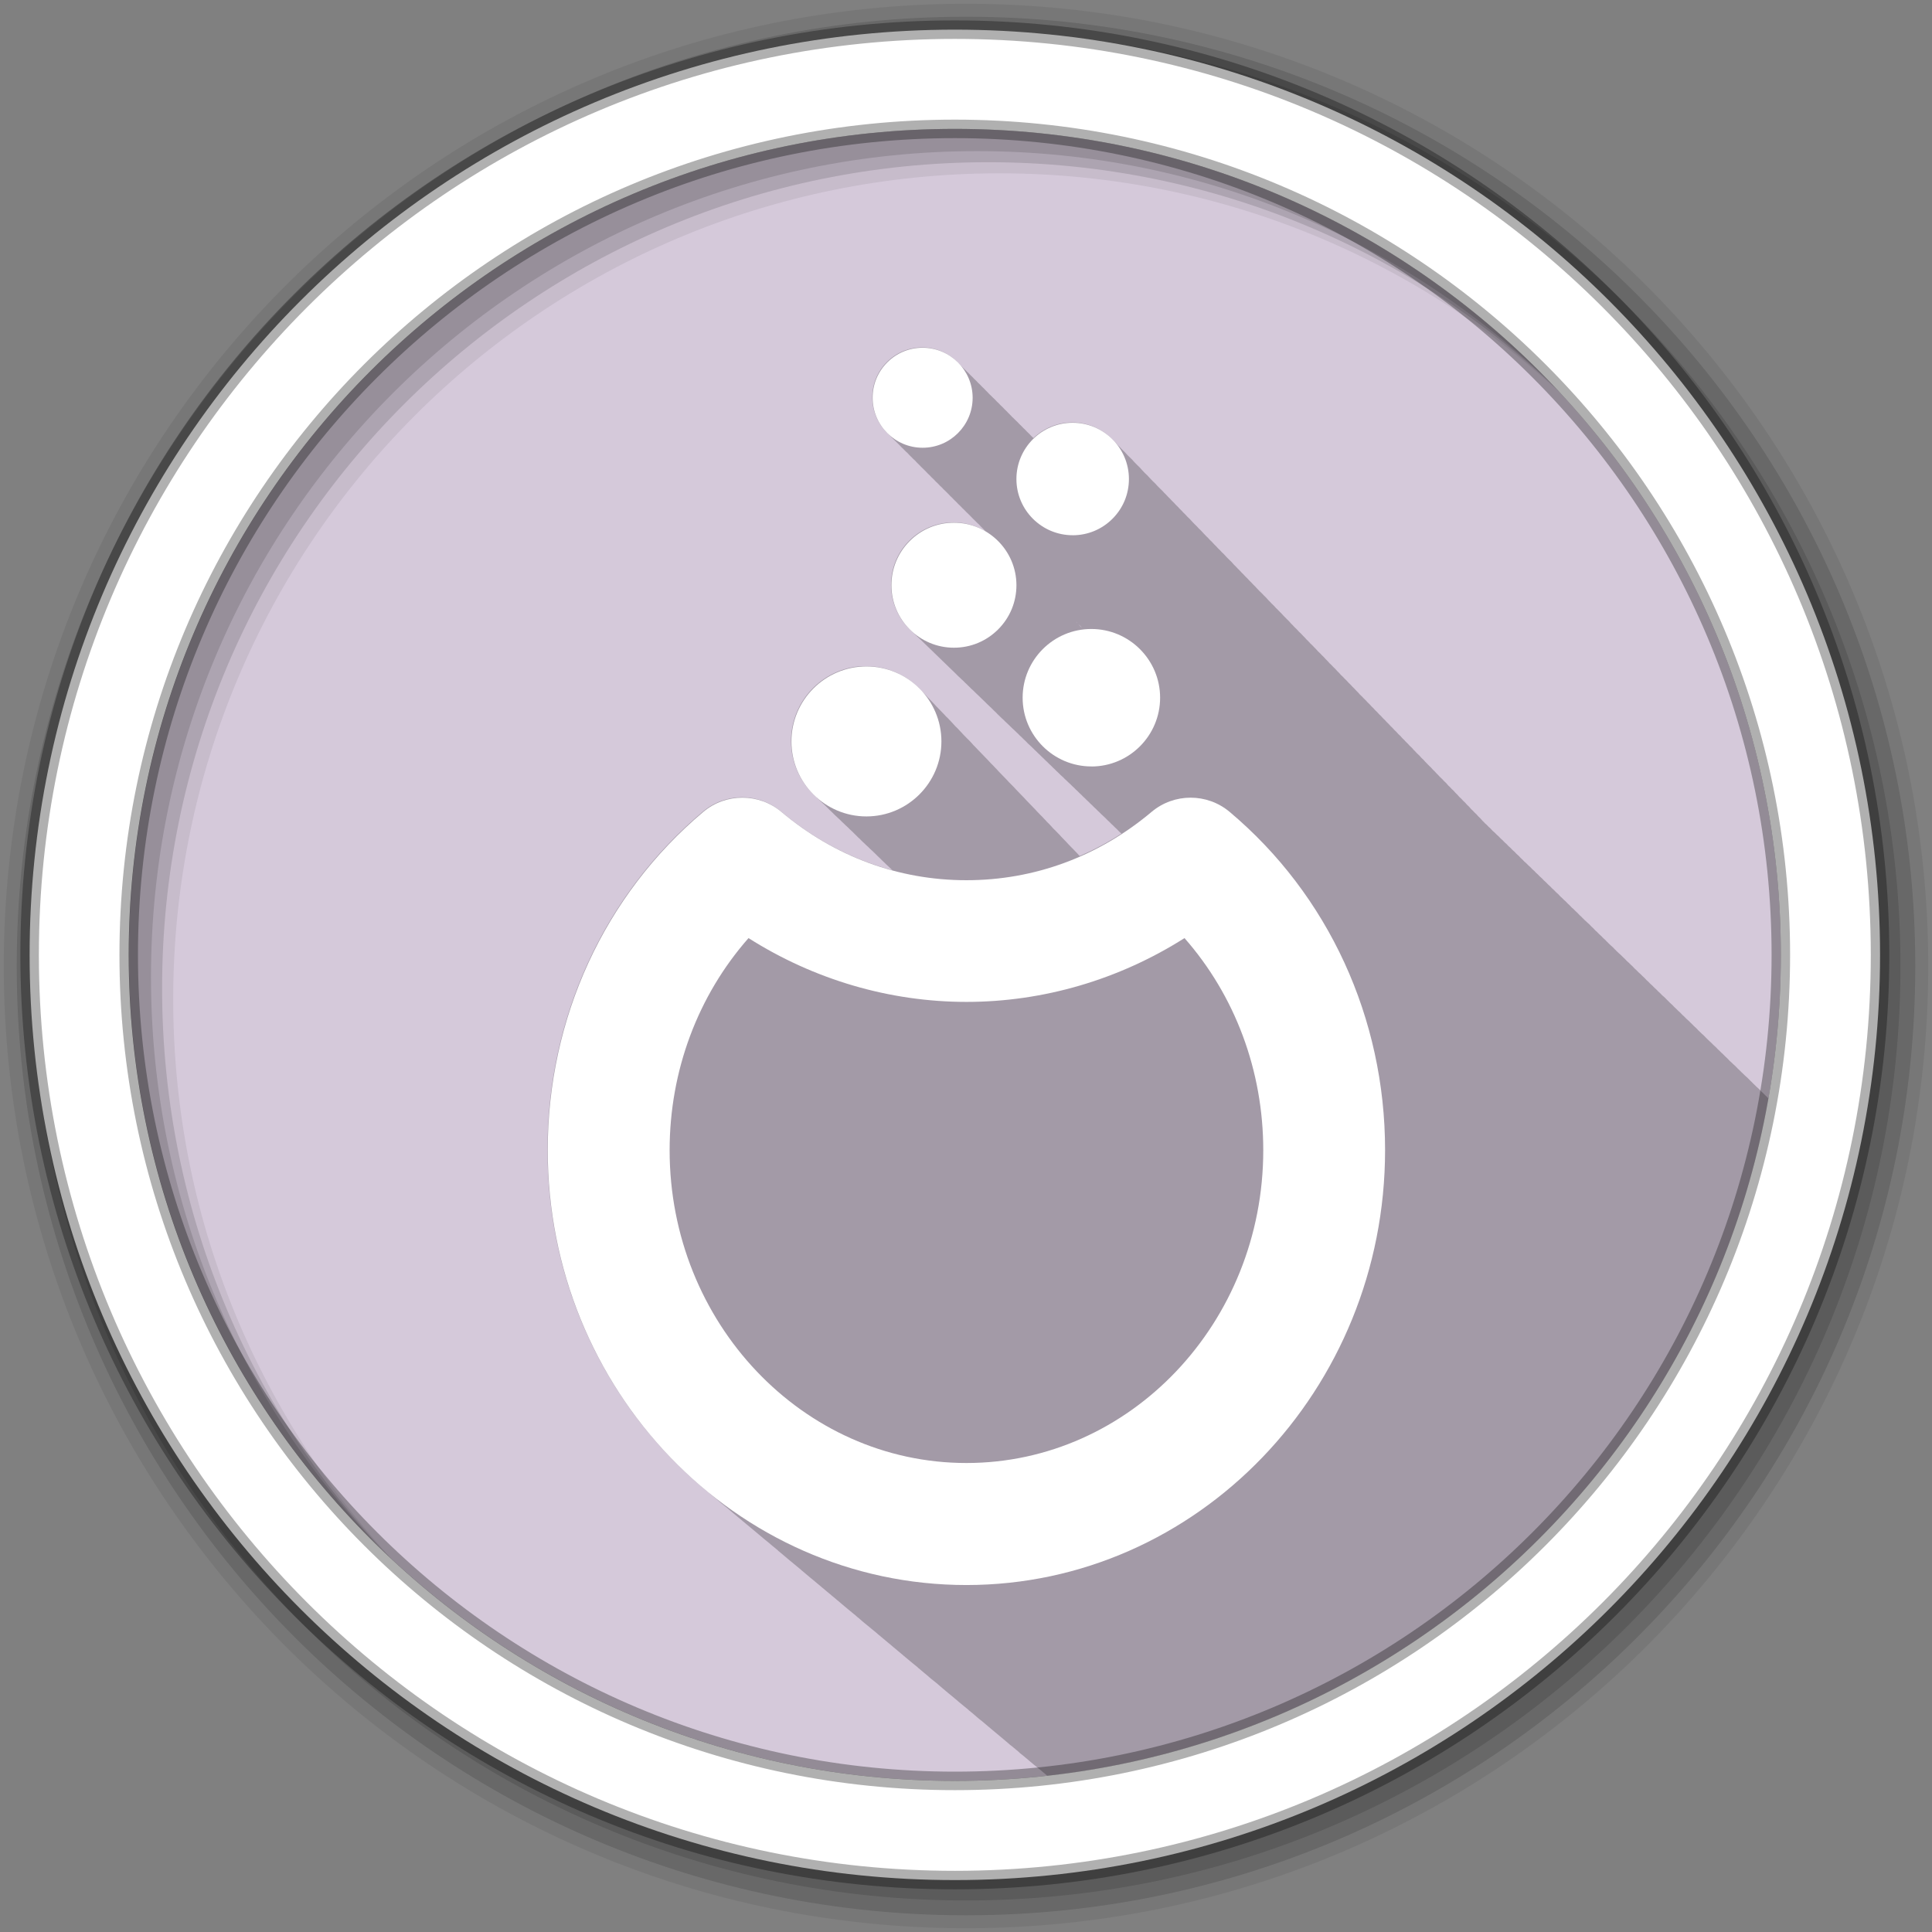 <svg height="512" viewBox="0 0 512 512" width="512" xmlns="http://www.w3.org/2000/svg">
 <rect x="0" y="0" width="512" height="512" fill="#808080" stroke="none"/>
 <path d="m471.95 253.05c0 120.9-98.01 218.9-218.9 218.9-120.9 0-218.9-98.01-218.9-218.9 0-120.9 98.01-218.9 218.9-218.9 120.9 0 218.9 98.01 218.9 218.9" fill="#d5c9da" fill-rule="evenodd"/>
 <path d="m244.41 92.06c-3.539.003-6.875 1.371-9.375 3.875-2.498 2.505-3.88 5.83-3.875 9.375.003 3.931 1.734 7.476 4.469 9.906.328.359.666.71 1.031 1.031.319.347.646.689 1 1 .252.274.508.529.781.781.311.354.653.681 1 1 .346.393.736.744 1.125 1.094.309.342.627.691.969 1 .309.342.658.66 1 .969.35.39.701.779 1.094 1.125.319.347.646.689 1 1 .252.274.508.529.781.781.311.354.653.681 1 1 .321.365.672.703 1.031 1.031.35.393.732.775 1.125 1.125.328.359.666.71 1.031 1.031.319.347.646.689 1 1 .252.274.508.529.781.781.311.354.653.681 1 1 .321.365.672.703 1.031 1.031.35.393.732.775 1.125 1.125.328.359.666.71 1.031 1.031.319.347.646.689 1 1 .252.274.508.529.781.781.311.354.653.681 1 1 .346.393.736.744 1.125 1.094.309.342.627.691.969 1 .252.28.506.555.781.813-2.499-1.511-5.4-2.406-8.531-2.406-4.423.003-8.593 1.713-11.719 4.844-3.124 3.128-4.847 7.28-4.844 11.719.005 4.962 2.209 9.428 5.688 12.469.052.053.104.104.156.156.062.053.125.105.188.156.149.145.283.298.438.438.324.344.678.653 1.031.969.309.326.634.638.969.938.308.324.636.64.969.938.309.325.634.639.969.938.307.324.636.64.969.938.311.328.631.636.969.938.32.337.652.66 1 .969.31.326.632.639.969.938.299.313.614.618.938.906.308.325.635.64.969.938.279.294.574.572.875.844.355.381.734.75 1.125 1.094.295.309.618.591.938.875.351.371.707.728 1.094 1.063.056.058.099.131.156.188.029.024.065.039.094.063.189.187.364.386.563.563.101.107.209.209.313.313.028.024.065.039.094.063.175.173.348.336.531.5.33.353.67.68 1.031 1 .31.328.631.639.969.938.308.326.633.64.969.938.316.335.654.665 1 .969.269.283.553.551.844.813.306.33.634.636.969.938.332.359.665.707 1.031 1.031.323.343.677.658 1.031.969.309.326.631.642.969.938.28.295.571.573.875.844.321.345.678.657 1.031.969.288.308.592.594.906.875.325.351.673.684 1.031 1 .307.327.632.641.969.938.41.438.819.868 1.281 1.25.217.218.425.421.656.625.308.329.63.64.969.938.309.331.629.638.969.938.307.329.631.64.969.938.305.327.633.642.969.938.297.318.612.619.938.906.305.329.632.64.969.938.317.342.649.662 1 .969.394.423.804.819 1.25 1.188.311.314.628.656.969.938.309.313.629.626.969.906.316.322.621.65.969.938.314.32.623.652.969.938.312.318.625.653.969.938.311.317.626.654.969.938.309.315.597.625.938.906.316.325.619.649.969.938.314.322.621.65.969.938.312.32.624.652.969.938.311.319.625.654.969.938.222.228.449.446.688.656.303.332.631.64.969.938.321.352.671.688 1.031 1 .303.328.632.645.969.938.374.404.762.807 1.188 1.156-3.537 2.304-7.237 4.273-11.03 5.938-.067-.068-.151-.121-.219-.188-.341-.394-.684-.768-1.063-1.125-.3-.337-.609-.659-.938-.969-.277-.31-.574-.619-.875-.906-.303-.343-.605-.684-.938-1-.278-.313-.573-.616-.875-.906-.325-.369-.643-.725-1-1.063-.325-.364-.674-.699-1.031-1.031-.134-.147-.267-.296-.406-.438-.043-.052-.081-.105-.125-.156-.042-.042-.083-.084-.125-.125-.347-.399-.71-.761-1.094-1.125-.274-.306-.547-.622-.844-.906-.31-.351-.63-.677-.969-1-.291-.326-.591-.635-.906-.938-.292-.328-.59-.665-.906-.969-.3-.338-.611-.656-.938-.969-.309-.348-.632-.679-.969-1-.315-.351-.626-.708-.969-1.031-.271-.299-.552-.595-.844-.875-.277-.311-.576-.616-.875-.906-.364-.412-.723-.812-1.125-1.188-.239-.261-.495-.504-.75-.75-.308-.346-.603-.679-.938-1-.302-.338-.61-.655-.938-.969-.278-.311-.575-.616-.875-.906-.314-.354-.627-.703-.969-1.031-.34-.38-.692-.744-1.063-1.094-.248-.271-.486-.557-.75-.813-.309-.346-.634-.678-.969-1-.299-.333-.615-.658-.938-.969-.31-.345-.633-.68-.969-1-.33-.365-.673-.725-1.031-1.063-.255-.278-.478-.582-.75-.844-.308-.342-.636-.65-.969-.969-.31-.343-.634-.681-.969-1-.28-.307-.544-.618-.844-.906-.419-.465-.85-.922-1.313-1.344-.204-.214-.38-.452-.594-.656-.279-.306-.546-.619-.844-.906-.306-.339-.64-.652-.969-.969-.307-.34-.607-.683-.938-1-.302-.332-.614-.658-.938-.969-.292-.322-.593-.636-.906-.938-.316-.348-.629-.706-.969-1.031-.342-.374-.693-.747-1.063-1.094-.233-.25-.442-.512-.688-.75-.328-.363-.678-.694-1.031-1.031-3.636-3.978-8.841-6.5-14.656-6.5-.342 0-.693-.018-1.031 0-10.482.544-18.851 9.243-18.844 19.875.006 5.819 2.551 11.05 6.563 14.688.352.37.714.72 1.094 1.063.325.339.683.653 1.031.969.321.338.656.655 1 .969.361.383.734.741 1.125 1.094.381.401.774.789 1.188 1.156.297.306.621.589.938.875.34.358.696.7 1.063 1.031.316.332.661.628 1 .938.423.45.879.874 1.344 1.281.302.31.584.618.906.906.343.359.692.7 1.063 1.031.341.357.694.702 1.063 1.031.327.342.679.652 1.031.969.377.397.777.762 1.188 1.125.282.292.574.571.875.844.337.359.698.7 1.063 1.031.361.384.732.742 1.125 1.094.388.41.795.784 1.219 1.156.313.323.632.639.969.938.01.011.021.021.031.031-10.679-2.859-20.668-8.108-29.531-15.563-2.987-2.511-6.669-3.781-10.344-3.781s-7.358 1.271-10.344 3.781c-26.2 22.03-41.22 54.698-41.22 89.63 0 36.2 16.15 68.54 41.34 89.69.544.471 1.104.915 1.656 1.375.033.029.06.065.094.094.24.199.477.397.719.594.135.114.27.23.406.344.073.063.146.125.219.188.239.198.479.398.719.594.157.132.311.275.469.406.185.159.377.311.563.469.229.188.457.376.688.563.089.077.192.142.281.219.227.188.459.376.688.563.216.189.438.376.656.563.297.247.575.506.875.75.426.358.85.711 1.281 1.063.172.15.358.289.531.438.221.184.434.381.656.563.611.516 1.221 1.029 1.844 1.531.062.053.126.103.188.156.251.209.497.419.75.625.194.169.398.332.594.5.251.208.497.419.75.625.195.17.397.332.594.5.209.174.414.359.625.531.628.53 1.266 1.047 1.906 1.563.056.048.1.108.156.156.217.18.438.353.656.531.152.128.316.247.469.375.228.197.458.399.688.594.057.046.1.11.156.156.235.205.482.391.719.594.197.164.395.338.594.5.602.508 1.2 1.037 1.813 1.531.09.078.191.141.281.219.187.155.374.315.563.469.073.062.146.126.219.188.58.505 1.19.977 1.781 1.469.055.048.101.109.156.156.176.145.355.293.531.438.263.231.547.46.813.688.338.28.658.568 1 .844.104.086.209.164.313.25.011.01.02.022.031.031.167.138.332.269.5.406.187.159.374.312.563.469.094.081.187.169.281.25.166.138.333.27.5.406.186.158.375.312.563.469.094.081.187.169.281.25.165.137.334.27.5.406.278.244.563.478.844.719.292.241.581.481.875.719.04.034.085.06.125.094.116.101.227.212.344.313.155.128.313.248.469.375.187.158.375.312.563.469.106.092.206.19.313.281.154.128.314.248.469.375.289.254.583.499.875.75.2.165.392.336.594.5.497.42.994.841 1.5 1.25.131.11.274.203.406.313.067.058.12.13.188.188.143.119.293.226.438.344.09.077.191.143.281.219.212.185.411.379.625.563.143.118.294.227.438.344.254.215.494.444.75.656.134.116.271.229.406.344.074.061.145.127.219.188.439.372.898.73 1.344 1.094.293.258.61.496.906.75.341.281.687.567 1.031.844.106.092.206.19.313.281.126.104.249.209.375.313.573.486 1.134.966 1.719 1.438.195.17.398.332.594.5.217.179.437.354.656.531.228.2.457.396.688.594.377.311.743.632 1.125.938.023.019.04.044.063.063.05.043.106.082.156.125.114.094.229.188.344.281.542.46 1.073.928 1.625 1.375.234.205.482.391.719.594.211.174.412.359.625.531.552.465 1.124.924 1.688 1.375.039.035.086.059.125.094.089.077.161.173.25.25.102.084.21.166.313.25.339.3.687.58 1.031.875.176.145.354.294.531.438.269.237.541.454.813.688.17.14.329.299.5.438.518.438 1.066.856 1.594 1.281.508.444 1.013.88 1.531 1.313.523.455 1.06.902 1.594 1.344.061.053.126.104.188.156.279.23.562.461.844.688.514.448 1.038.877 1.563 1.313.095.082.186.168.281.25.293.241.578.482.875.719.498.434 1.023.829 1.531 1.25.1.086.181.195.281.281.299.246.604.477.906.719.469.408.929.822 1.406 1.219.123.106.252.207.375.313.287.236.585.456.875.688.484.422.975.84 1.469 1.25.381.331.769.645 1.156.969.489.427 1 .836 1.5 1.25.43.374.874.729 1.313 1.094.486.423.973.839 1.469 1.25.095.082.186.168.281.25.287.235.585.456.875.688.501.437 1.019.857 1.531 1.281.1.087.181.195.281.281.371.304.748.609 1.125.906.431.373.873.731 1.313 1.094.095.082.186.169.281.25.315.258.618.528.938.781.424.369.881.703 1.313 1.063.442.385.893.75 1.344 1.125.318.277.647.541.969.813 96.77-10.769 174.5-84.58 191.13-179.47-.272-.291-.545-.585-.844-.844-.306-.33-.631-.64-.969-.938-.421-.464-.86-.914-1.344-1.313-.267-.275-.553-.562-.844-.813-.282-.304-.565-.599-.875-.875-.432-.483-.905-.931-1.406-1.344-.27-.28-.549-.559-.844-.813-.307-.334-.627-.638-.969-.938-.411-.454-.84-.892-1.313-1.281-.278-.29-.57-.55-.875-.813-.387-.421-.777-.855-1.219-1.219-.336-.351-.656-.691-1.031-1-.28-.293-.567-.58-.875-.844-.384-.419-.78-.826-1.219-1.188-.332-.347-.66-.694-1.031-1-.261-.275-.526-.532-.813-.781-.4-.446-.818-.869-1.281-1.25-.258-.272-.53-.535-.813-.781-.395-.441-.824-.873-1.281-1.25-.276-.292-.539-.582-.844-.844-.325-.359-.695-.684-1.063-1-.33-.365-.688-.711-1.063-1.031-.375-.414-.756-.8-1.188-1.156-.283-.302-.592-.606-.906-.875-.37-.409-.761-.805-1.188-1.156-.255-.272-.501-.536-.781-.781-.396-.451-.849-.868-1.313-1.25-.327-.349-.662-.695-1.031-1-.331-.355-.656-.691-1.031-1-.333-.359-.684-.72-1.063-1.031-.327-.351-.661-.695-1.031-1-.33-.356-.656-.722-1.031-1.031-.328-.354-.69-.693-1.063-1-.328-.355-.658-.692-1.031-1-.332-.361-.652-.719-1.031-1.031-.329-.359-.686-.69-1.063-1-.339-.37-.674-.745-1.063-1.063-.333-.361-.681-.69-1.063-1-.205-.222-.432-.422-.656-.625-.052-.063-.103-.126-.156-.188-.062-.054-.124-.104-.188-.156-.354-.389-.715-.764-1.125-1.094-.195-.209-.413-.401-.625-.594-.051-.062-.104-.127-.156-.188-.061-.053-.125-.105-.188-.156-.323-.355-.66-.694-1.031-1-.342-.379-.697-.74-1.094-1.063-.312-.341-.643-.675-1-.969-.322-.356-.66-.725-1.031-1.031-.341-.378-.697-.742-1.094-1.063-.22-.241-.475-.438-.719-.656-.042-.051-.082-.106-.125-.156-.05-.043-.105-.083-.156-.125-.327-.364-.684-.721-1.063-1.031-.328-.366-.65-.72-1.031-1.031-.317-.353-.665-.667-1.031-.969-.332-.372-.676-.747-1.063-1.063-.322-.358-.658-.695-1.031-1-.249-.28-.531-.533-.813-.781-.048-.058-.107-.1-.156-.156-.022-.019-.04-.044-.063-.063-.327-.369-.68-.719-1.063-1.031-.322-.362-.656-.694-1.031-1-.325-.367-.682-.721-1.063-1.031-.322-.364-.654-.693-1.031-1-.344-.389-.718-.77-1.125-1.094-.301-.334-.62-.653-.969-.938-.319-.364-.656-.694-1.031-1-.319-.365-.686-.725-1.063-1.031-.32-.364-.686-.695-1.063-1-.277-.317-.554-.602-.875-.875-.018-.022-.044-.04-.063-.063-.012-.01-.02-.022-.031-.031-.32-.375-.682-.718-1.063-1.031-.332-.386-.697-.743-1.094-1.063-.326-.375-.674-.72-1.063-1.031-.314-.359-.66-.701-1.031-1-.315-.363-.656-.698-1.031-1-.324-.377-.674-.72-1.063-1.031-.319-.369-.682-.695-1.063-1-.335-.387-.69-.778-1.094-1.094-.291-.33-.595-.629-.938-.906-.146-.16-.278-.322-.438-.469-.067-.067-.15-.123-.219-.188-.029-.025-.033-.07-.063-.094-.313-.378-.654-.749-1.031-1.063-.306-.37-.632-.723-1-1.031-.273-.33-.584-.624-.906-.906-.338-.426-.708-.838-1.125-1.188-.306-.37-.634-.721-1-1.031-.309-.373-.662-.718-1.031-1.031-.312-.377-.627-.746-1-1.063-.306-.369-.636-.72-1-1.031-.27-.327-.59-.624-.906-.906-.343-.435-.704-.828-1.125-1.188-.31-.375-.662-.714-1.031-1.031-.009-.011-.022-.02-.031-.031-.034-.029-.06-.066-.094-.094-.258-.299-.517-.583-.813-.844-.294-.364-.621-.688-.969-1-.336-.421-.719-.804-1.125-1.156-.024-.029-.038-.065-.063-.094-.028-.024-.065-.039-.094-.063-.239-.275-.479-.538-.75-.781-.311-.389-.661-.73-1.031-1.063-.329-.408-.7-.78-1.094-1.125-.018-.022-.044-.04-.063-.063-.045-.038-.08-.088-.125-.125-.229-.261-.461-.517-.719-.75-.337-.422-.719-.8-1.125-1.156-.305-.368-.642-.714-1-1.031-.279-.337-.583-.643-.906-.938-.336-.42-.723-.8-1.125-1.156-.306-.37-.641-.712-1-1.031-.314-.38-.662-.735-1.031-1.063-.311-.376-.636-.707-1-1.031-.304-.368-.645-.712-1-1.031-.316-.382-.661-.733-1.031-1.063-.309-.373-.64-.707-1-1.031-.306-.37-.644-.709-1-1.031-.311-.376-.669-.736-1.031-1.063-.306-.37-.644-.709-1-1.031-.309-.373-.673-.706-1.031-1.031-.308-.373-.642-.737-1-1.063-.308-.373-.643-.706-1-1.031-.31-.375-.671-.735-1.031-1.063-.31-.375-.641-.703-1-1.031-.308-.373-.675-.705-1.031-1.031-.313-.378-.638-.731-1-1.063-.307-.372-.645-.705-1-1.031-.311-.375-.673-.701-1.031-1.031-.31-.375-.643-.733-1-1.063-.31-.375-.643-.701-1-1.031-.308-.372-.678-.703-1.031-1.031-.312-.378-.64-.73-1-1.063-.312-.377-.673-.699-1.031-1.031-.307-.371-.648-.703-1-1.031-.308-.372-.648-.733-1-1.063-.311-.376-.674-.698-1.031-1.031-.354-.428-.744-.815-1.156-1.188-.272-.316-.571-.622-.875-.906-.389-.47-.792-.909-1.25-1.313-.235-.266-.492-.506-.75-.75-.363-.439-.765-.869-1.188-1.25-.262-.303-.553-.569-.844-.844-.363-.439-.765-.837-1.188-1.219-.263-.304-.552-.599-.844-.875-.367-.444-.761-.863-1.188-1.25-.329-.379-.689-.727-1.063-1.063-.246-.282-.51-.555-.781-.813-.308-.372-.651-.698-1-1.031-.312-.377-.677-.725-1.031-1.063-.312-.377-.646-.694-1-1.031-.304-.368-.656-.701-1-1.031-.314-.38-.675-.722-1.031-1.063-.308-.372-.652-.697-1-1.031-.411-.497-.862-.978-1.344-1.406-.216-.242-.454-.463-.688-.688-.383-.463-.806-.876-1.25-1.281-.314-.359-.649-.709-1-1.031-.305-.35-.628-.684-.969-1-.353-.41-.724-.793-1.125-1.156-.317-.36-.645-.708-1-1.031-.229-.26-.47-.509-.719-.75-.378-.457-.815-.879-1.25-1.281-.345-.396-.705-.772-1.094-1.125-.217-.245-.453-.49-.688-.719-.38-.46-.813-.876-1.25-1.281-.343-.395-.708-.773-1.094-1.125-.298-.336-.608-.664-.938-.969-.325-.374-.668-.726-1.031-1.063-.314-.36-.65-.706-1-1.031-.322-.369-.672-.73-1.031-1.063-.318-.363-.646-.703-1-1.031-.341-.391-.712-.774-1.094-1.125-.218-.246-.453-.457-.688-.688-.41-.496-.871-.94-1.344-1.375-.218-.246-.453-.488-.688-.719-.414-.501-.866-.935-1.344-1.375-.211-.238-.43-.464-.656-.688-.419-.507-.891-.993-1.375-1.438-.208-.234-.434-.436-.656-.656-.451-.546-.943-1.057-1.469-1.531-.179-.197-.373-.375-.563-.563-.402-.487-.851-.913-1.313-1.344-.326-.371-.67-.726-1.031-1.063-.341-.387-.683-.775-1.063-1.125-2.731-3.062-6.702-5-11.125-5-3.99.002-7.602 1.588-10.281 4.156-.212-.222-.43-.449-.656-.656-.313-.353-.651-.682-1-1-.336-.378-.686-.725-1.063-1.063-.318-.354-.646-.682-1-1-.338-.376-.684-.728-1.063-1.063-.291-.318-.617-.618-.938-.906-.289-.32-.588-.647-.906-.938-.313-.353-.651-.682-1-1-.336-.378-.686-.725-1.063-1.063-.318-.354-.646-.682-1-1-.338-.376-.684-.728-1.063-1.063-.291-.318-.617-.618-.938-.906-.289-.32-.588-.647-.906-.938-.313-.353-.651-.682-1-1-.336-.378-.686-.725-1.063-1.063-.318-.354-.646-.682-1-1-.318-.354-.646-.682-1-1-.333-.369-.69-.733-1.063-1.063-.291-.318-.617-.618-.938-.906-.266-.295-.552-.573-.844-.844-2.43-2.782-5.985-4.563-9.969-4.563m40.75 72.69c.06.056.126.101.188.156.08.089.136.195.219.281-.129-.15-.271-.293-.406-.438m.625.656c.163.163.36.315.531.469.159.177.3.363.469.531-.128-.127-.274-.222-.406-.344-.197-.222-.384-.447-.594-.656" fill-opacity=".235"/>
 <g fill-rule="evenodd">
  <path d="m256 1c-140.83 0-255 114.17-255 255s114.17 255 255 255 255-114.17 255-255-114.17-255-255-255m8.827 44.931c120.9 0 218.9 98 218.9 218.9s-98 218.9-218.9 218.9-218.93-98-218.93-218.9 98.03-218.9 218.93-218.9" fill-opacity=".067"/>
  <g fill-opacity=".129">
   <path d="m256 4.433c-138.94 0-251.57 112.63-251.57 251.57s112.63 251.57 251.57 251.57 251.57-112.63 251.57-251.57-112.63-251.57-251.57-251.57m5.885 38.556c120.9 0 218.9 98 218.9 218.9s-98 218.9-218.9 218.9-218.93-98-218.93-218.9 98.03-218.9 218.93-218.9"/>
   <path d="m256 8.356c-136.77 0-247.64 110.87-247.64 247.64s110.87 247.64 247.64 247.64 247.64-110.87 247.64-247.64-110.87-247.64-247.64-247.64m2.942 31.691c120.9 0 218.9 98 218.9 218.9s-98 218.9-218.9 218.9-218.93-98-218.93-218.9 98.03-218.9 218.93-218.9"/>
  </g>
  <path d="m253.04 7.859c-135.42 0-245.19 109.78-245.19 245.19 0 135.42 109.78 245.19 245.19 245.19 135.42 0 245.19-109.78 245.19-245.19 0-135.42-109.78-245.19-245.19-245.19zm0 26.297c120.9 0 218.9 98 218.9 218.9s-98 218.9-218.9 218.9-218.93-98-218.93-218.9 98.03-218.9 218.93-218.9z" fill="#ffffff" stroke="#000000" stroke-opacity=".31" stroke-width="4.904"/>
 </g>
 <g fill="#ffffff" transform="matrix(1.656 0 0 1.656 -901.19 -912.6)">
  <path d="m145.73 271.74c-36.944 0-67-31.22-67-69.61 0-21.09 9.08-40.82 24.902-54.12 3.606-3.03 8.876-3.03 12.484.001 8.506 7.154 18.747 10.937 29.616 10.937 10.882 0 21.13-3.782 29.636-10.937 3.607-3.03 8.876-3.03 12.483-.001 15.812 13.29 24.88 33.02 24.88 54.12 0 38.38-30.06 69.61-66.999 69.61m-34.87-103.53c-8.094 9.196-12.625 21.22-12.625 33.952 0 27.601 21.309 50.05 47.5 50.05 26.19 0 47.5-22.452 47.5-50.05 0-12.744-4.522-24.761-12.604-33.952-10.448 6.629-22.563 10.211-34.895 10.211-12.32 0-24.429-3.581-34.876-10.211" transform="translate(553.12 533)"/>
  <path d="m682.86 681.74h-.008c-6.61 0-11.993-5.376-12-11.982-.005-6.628 5.374-12.01 11.99-12.02 6.62 0 12 5.376 12.01 11.982.005 6.628-5.374 12.01-11.99 12.02z"/>
  <path d="m696.86 654.74h-.006c-5.51 0-9.995-4.48-10-9.986-.002-2.681 1.036-5.192 2.923-7.081 1.888-1.891 4.398-2.932 7.07-2.934 5.519 0 10 4.48 10.01 9.987.002 2.68-1.036 5.19-2.923 7.08-1.887 1.889-4.397 2.932-7.07 2.934h-.002"/>
  <path d="m718.85 673.74c-6.06 0-10.996-4.929-11-10.986-.006-6.073 4.924-11.01 10.99-11.01 6.07 0 11 4.928 11.01 10.985.005 6.073-4.925 11.01-10.99 11.02h-.01"/>
  <path d="m691.85 622.74h-.006c-4.407 0-7.996-3.584-7.999-7.991-.003-2.141.828-4.149 2.337-5.662 1.51-1.512 3.519-2.346 5.656-2.348 4.414 0 8 3.585 8.01 7.99.004 4.418-3.582 8.01-7.994 8.01"/>
  <path d="m715.86 636.74h-.005c-4.958 0-8.997-4.03-9-8.987-.002-4.973 4.03-9.01 8.994-9.01s9 4.03 9.01 8.988c.002 2.411-.932 4.672-2.63 6.372-1.7 1.702-3.959 2.638-6.363 2.641"/>
 </g>
</svg>
